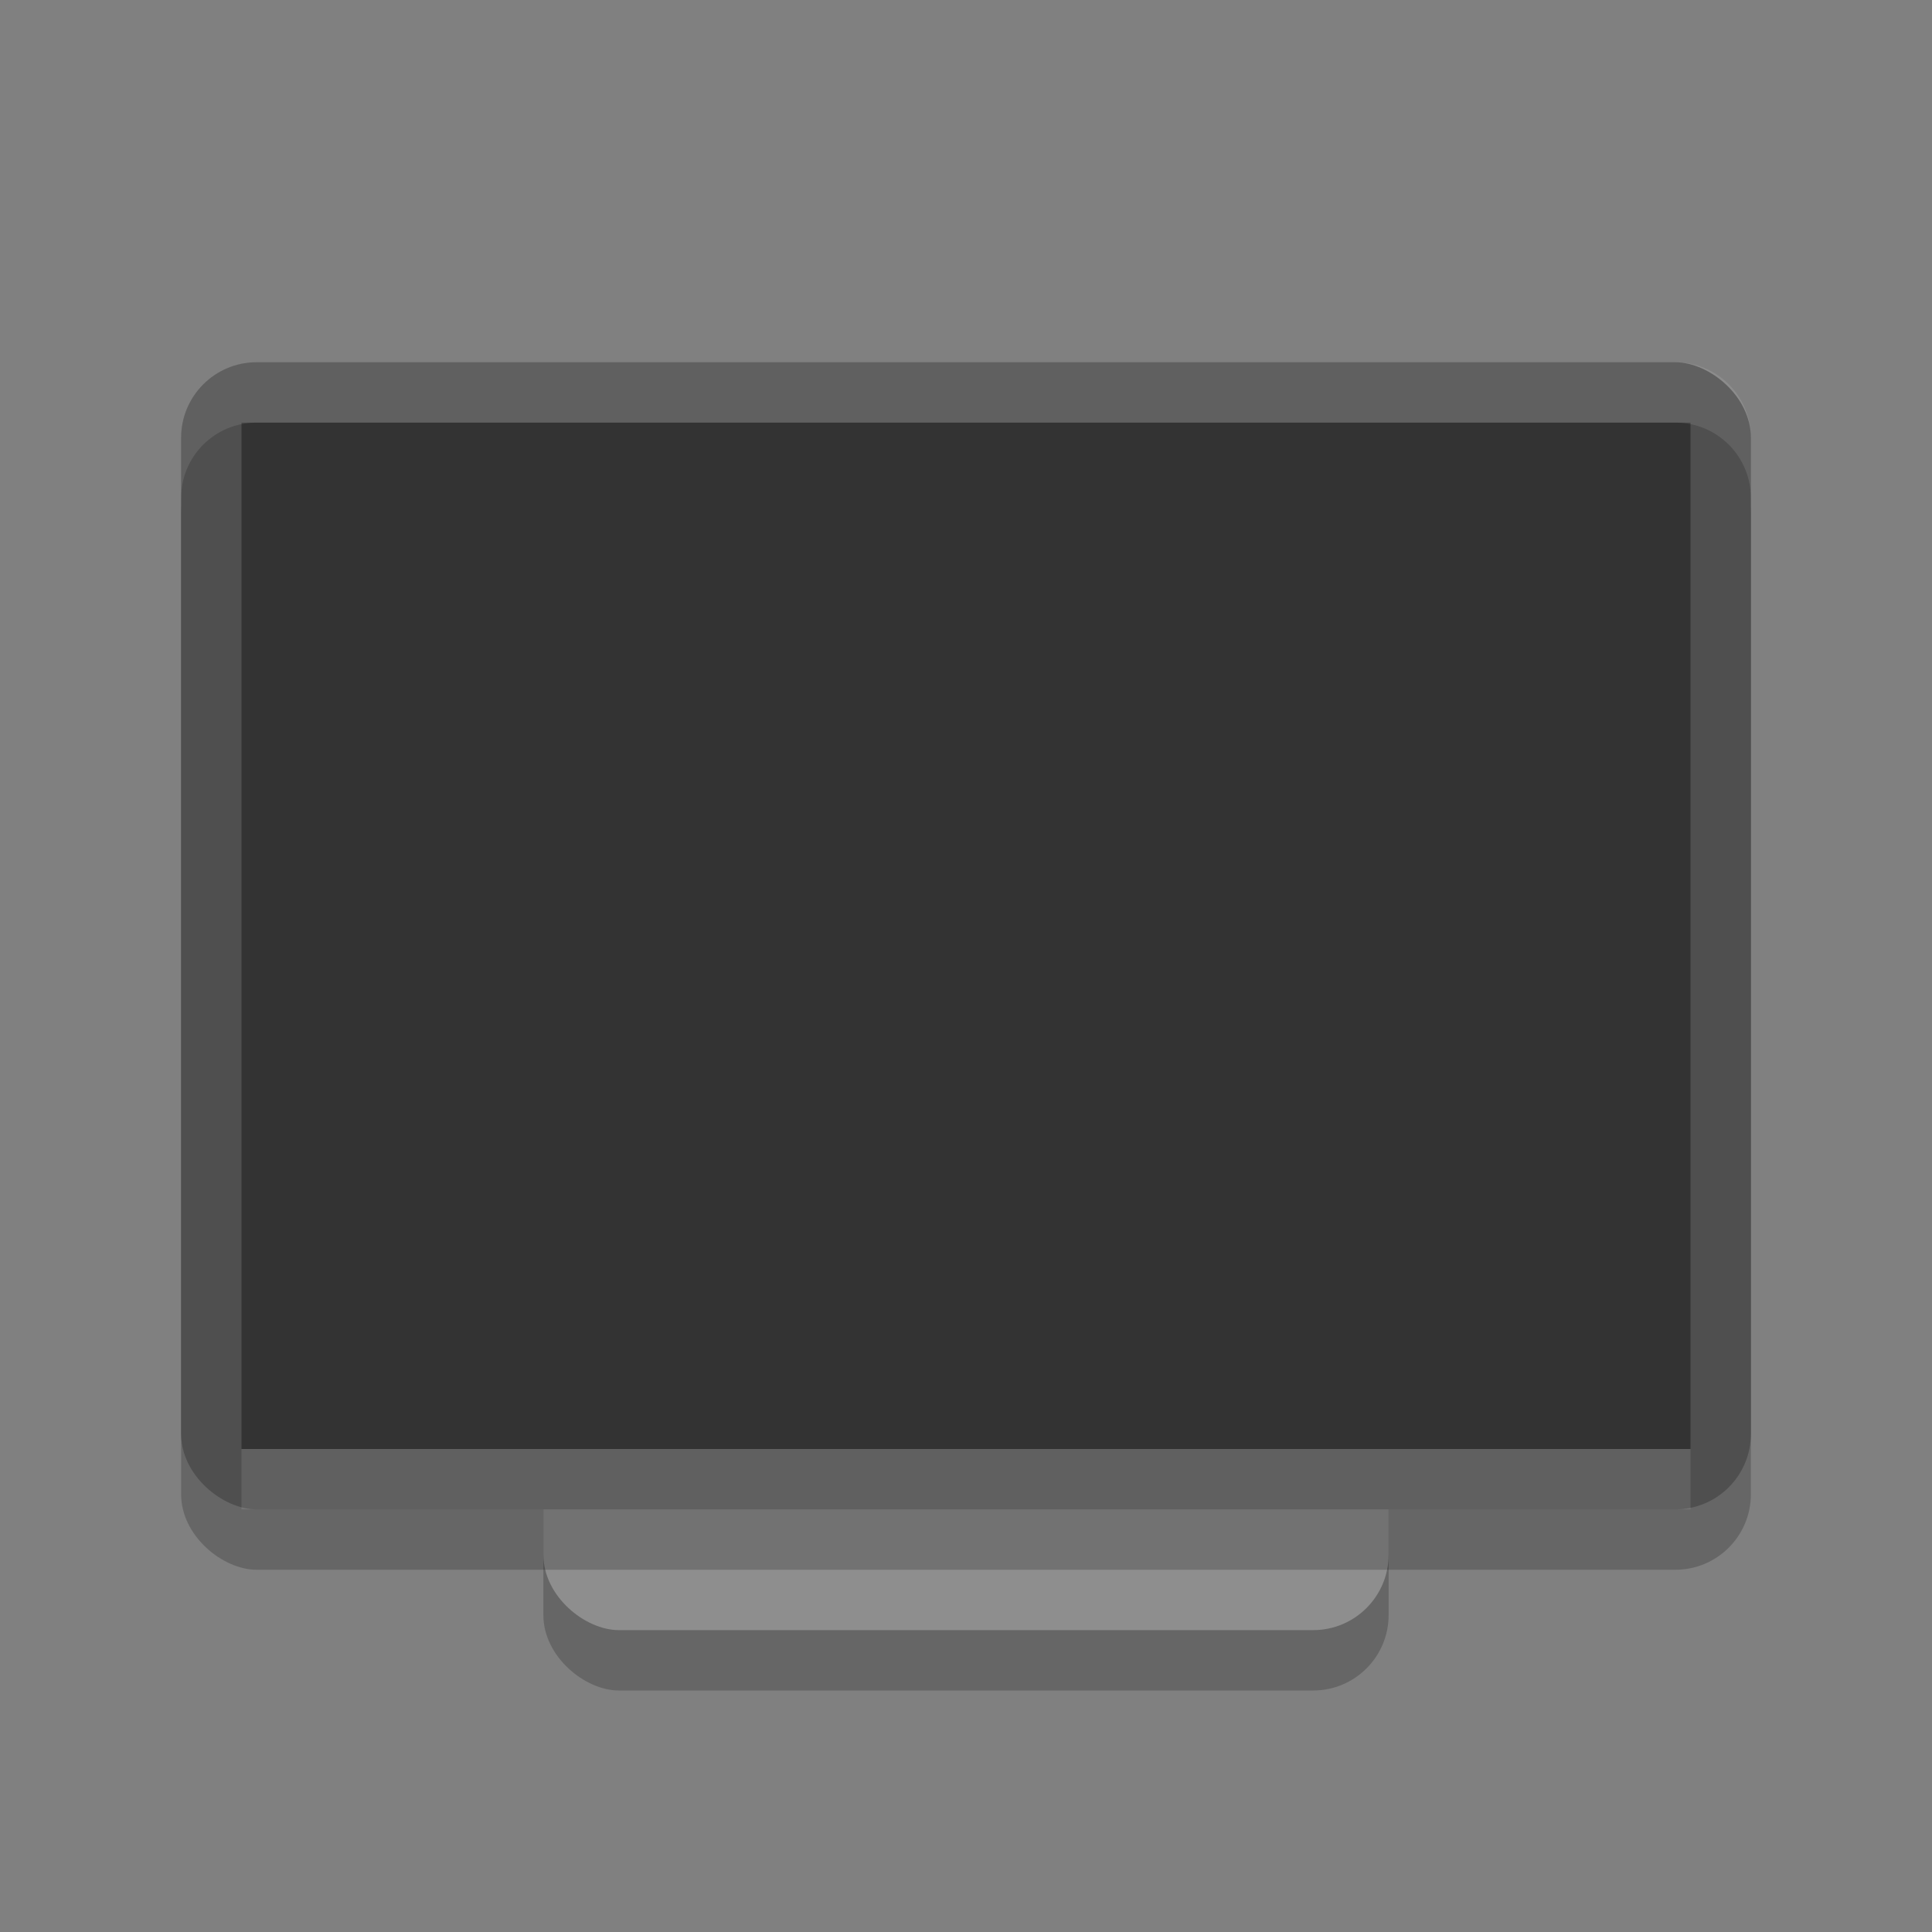 <svg xmlns="http://www.w3.org/2000/svg" width="32" height="32" version="1.1"><rect width="100%" height="100%" fill="#808080" stroke="none"/><defs>
<linearGradient id="ucPurpleBlue" x1="0%" y1="0%" x2="100%" y2="100%">
  <stop offset="0%" style="stop-color:#B794F4;stop-opacity:1"/>
  <stop offset="100%" style="stop-color:#4299E1;stop-opacity:1"/>
</linearGradient>
</defs>
 <rect style="opacity:0.2" width="20" height="14" x="-28" y="-23" rx="1.25" ry="1.25" transform="matrix(0,-1,-1,0,0,0)"/>
 <rect style="fill:#8e8e8e" width="20" height="14" x="-27" y="-23" rx="1.25" ry="1.25" transform="matrix(0,-1,-1,0,0,0)"/>
 <rect style="opacity:0.2" width="18.75" height="26" x="-26" y="-29" rx="1.25" ry="1.25" transform="matrix(0,-1,-1,0,0,0)"/>
 <rect style="fill:#4f4f4f" width="19" height="26" x="-25" y="-29" rx="1.25" ry="1.25" transform="matrix(0,-1,-1,0,0,0)"/>
 <rect style="fill:#333333" width="17" height="24" x="-24" y="-28" rx="0" ry="0" transform="matrix(0,-1,-1,0,0,0)"/>
 <path style="opacity:0.1;fill:#ffffff" d="M 4.25,6 C 3.558,6 3,6.558 3,7.25 V 8.25 C 3,7.558 3.558,7 4.25,7 H 27.75 C 28.442,7 29,7.558 29,8.25 V 7.25 C 29,6.558 28.442,6 27.75,6 Z"/>
 <rect style="opacity:0.1;fill:#ffffff" width="24" height="1" x="4" y="24"/>
</svg>
